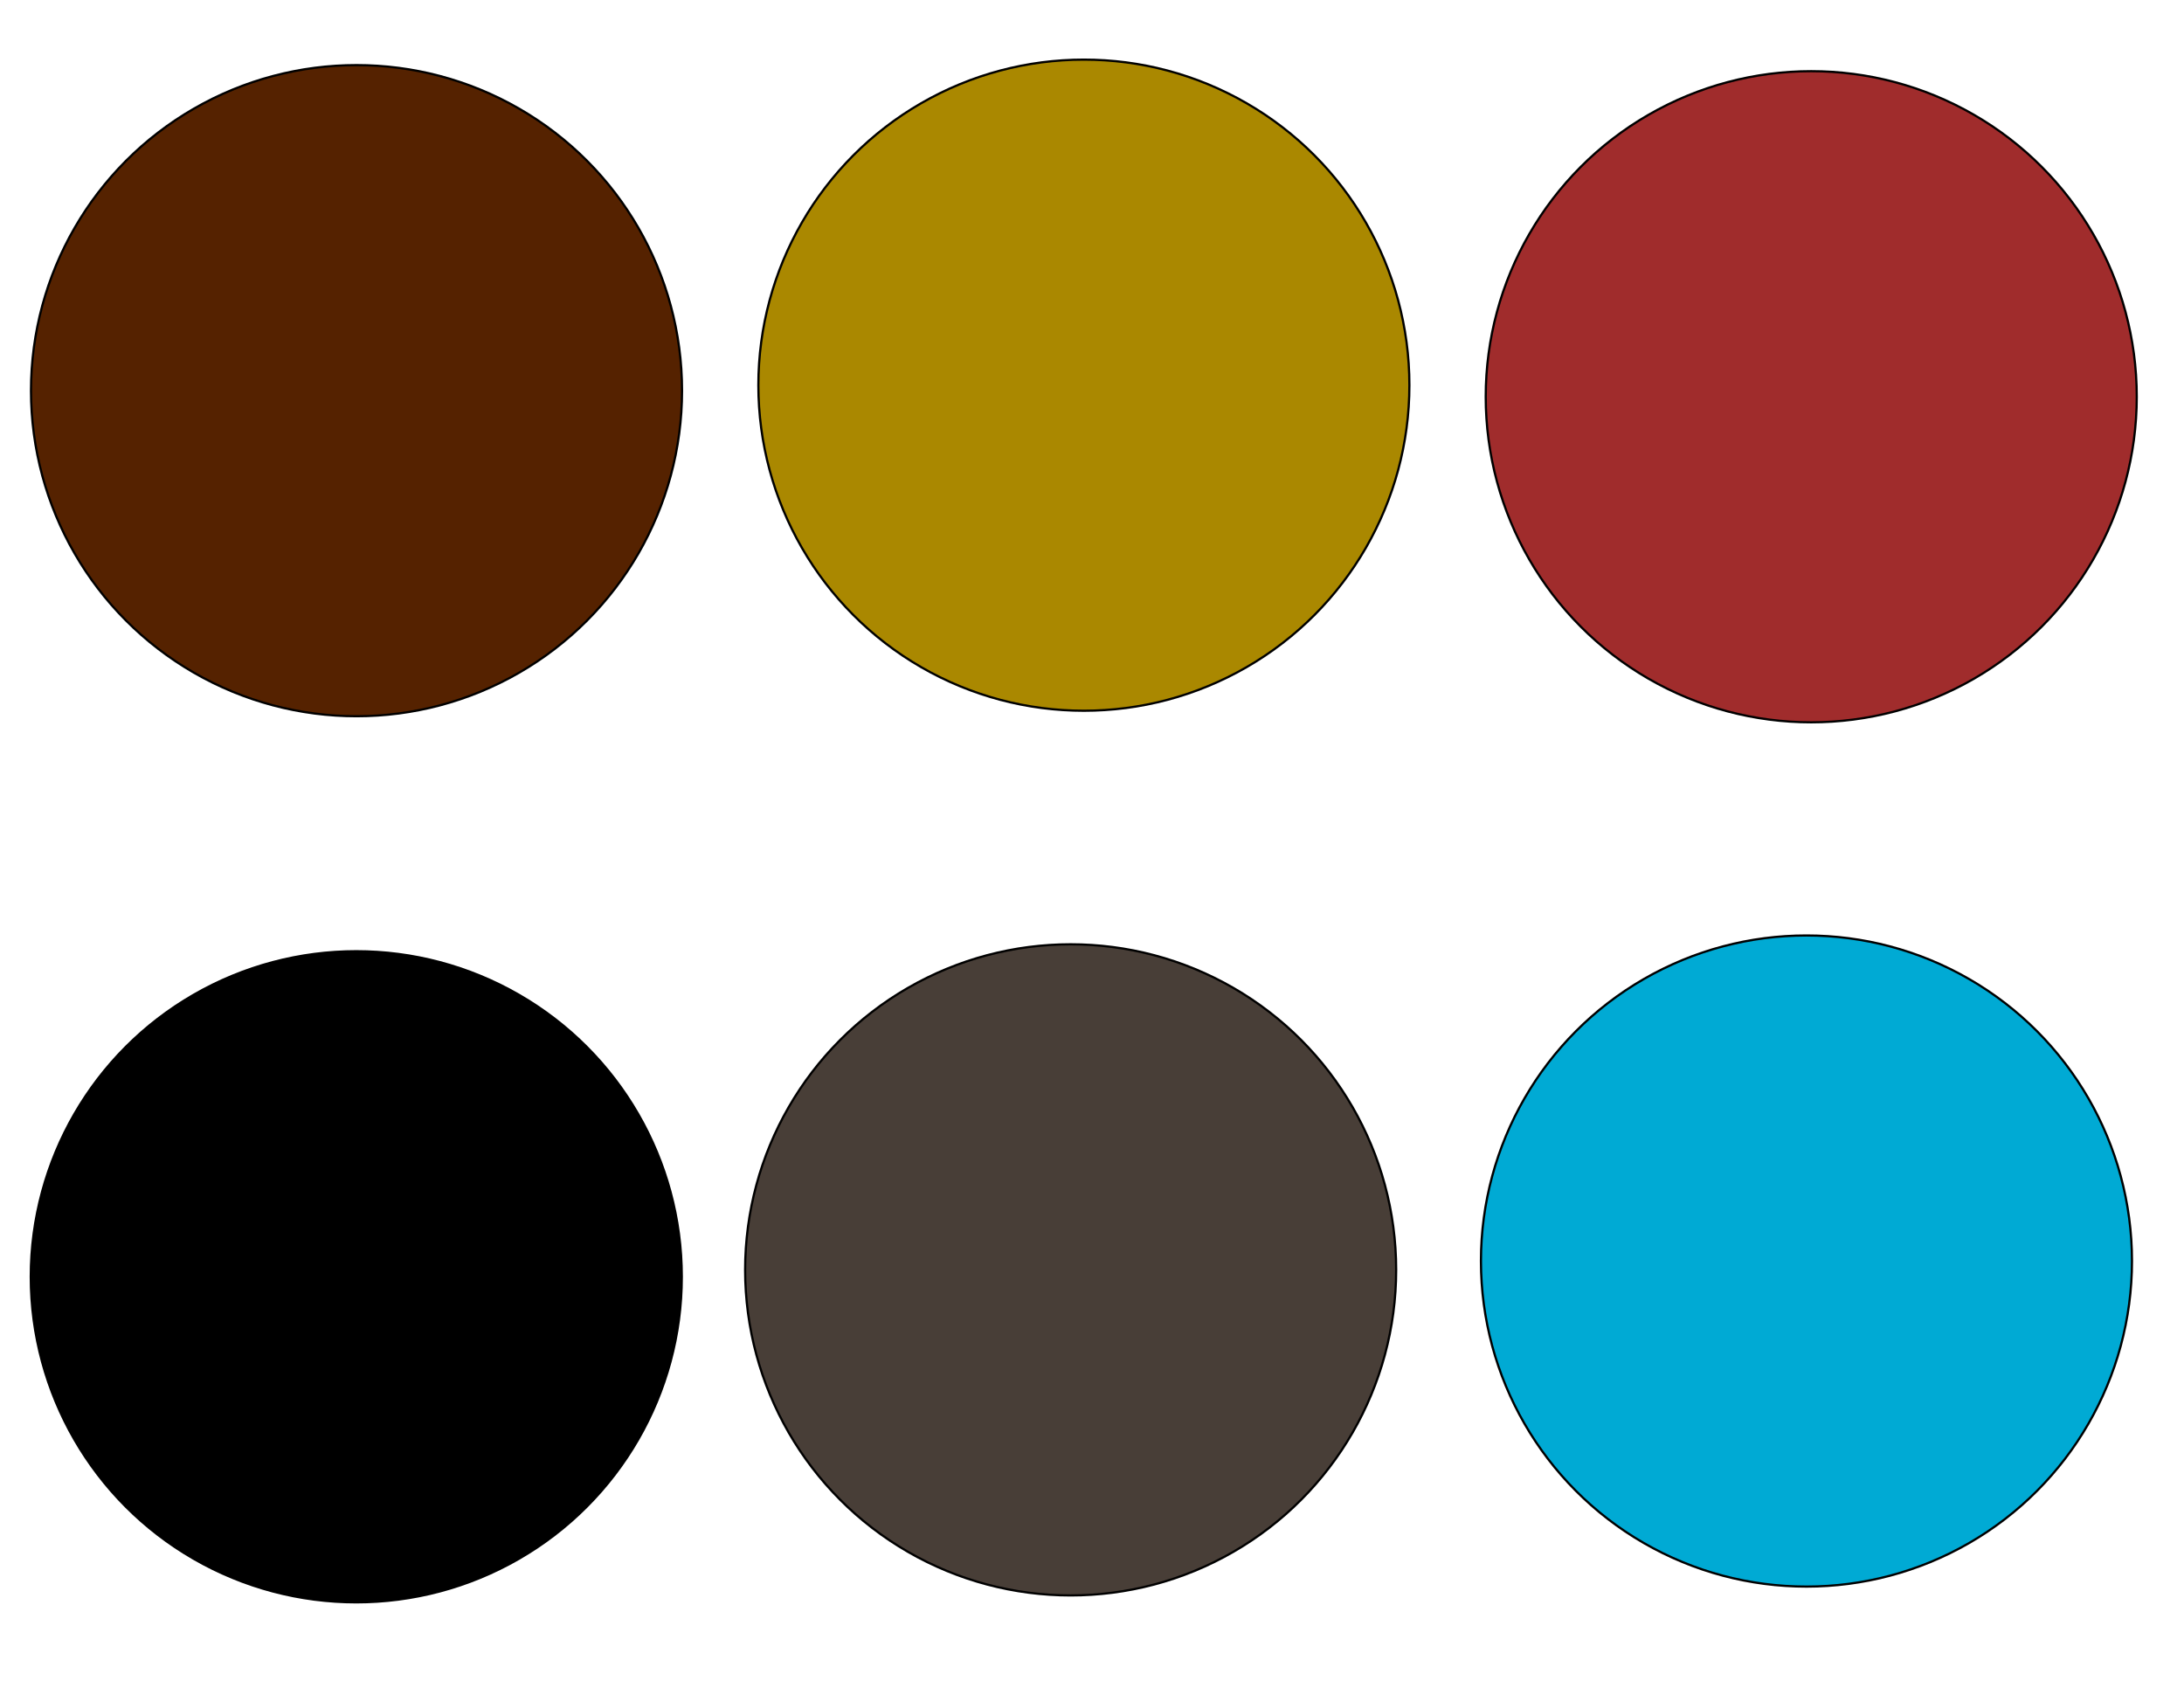 <?xml version="1.0" encoding="UTF-8" standalone="no"?>
<!-- Created with Inkscape (http://www.inkscape.org/) -->

<svg
   xmlns:dc="http://purl.org/dc/elements/1.1/"
   xmlns:cc="http://creativecommons.org/ns#"
   xmlns:rdf="http://www.w3.org/1999/02/22-rdf-syntax-ns#"
   xmlns:svg="http://www.w3.org/2000/svg"
   xmlns="http://www.w3.org/2000/svg"
   xmlns:sodipodi="http://sodipodi.sourceforge.net/DTD/sodipodi-0.dtd"
   xmlns:inkscape="http://www.inkscape.org/namespaces/inkscape"
   width="11in"
   height="8.5in"
   viewBox="0 0 990 765"
   id="svg3530"
   version="1.1"
   inkscape:version="0.91 r13725"
   sodipodi:docname="06_07_Textures.svg">
  <defs
     id="defs3532" />
  <sodipodi:namedview
     id="base"
     pagecolor="#ffffff"
     bordercolor="#666666"
     borderopacity="1.0"
     inkscape:pageopacity="0.0"
     inkscape:pageshadow="2"
     inkscape:zoom="0.8496732"
     inkscape:cx="495"
     inkscape:cy="383.08846"
     inkscape:document-units="px"
     inkscape:current-layer="layer1"
     showgrid="false"
     inkscape:window-width="1360"
     inkscape:window-height="745"
     inkscape:window-x="-8"
     inkscape:window-y="-8"
     inkscape:window-maximized="1"
     units="in"
     showguides="true"
     inkscape:guide-bbox="true" />
  <g
     inkscape:label="Layer 1"
     inkscape:groupmode="layer"
     id="layer1"
     transform="translate(0,-287.362)">
    <circle
       r="147.558"
       cy="858.916"
       cx="818.864"
       id="circle3410"
       style="opacity:1;fill:#00aad4;fill-opacity:1;stroke:#000000;stroke-width:1;stroke-miterlimit:4;stroke-dasharray:none;stroke-opacity:1;" />
    <circle
       r="147.558"
       cy="464.431"
       cx="161.609"
       id="circle3412"
       style="opacity:1;fill:#552200;fill-opacity:1;stroke:#000000;stroke-width:1;stroke-miterlimit:4;stroke-dasharray:none;stroke-opacity:1" />
    <circle
       style="opacity:1;fill:#483e37;fill-opacity:1;stroke:#000000;stroke-width:1;stroke-miterlimit:4;stroke-dasharray:none;stroke-opacity:1;"
       id="circle3416"
       cx="485.319"
       cy="862.916"
       r="147.558" />
    <circle
       style="opacity:1;fill:#a02c2c;fill-opacity:1;stroke:#000000;stroke-width:1;stroke-miterlimit:4;stroke-dasharray:none;stroke-opacity:1;"
       id="circle3418"
       cx="821.028"
       cy="467.187"
       r="147.558" />
    <circle
       r="147.558"
       cy="866.052"
       cx="161.502"
       id="circle3414"
       style="opacity:1;fill:#000000;fill-opacity:1;stroke:#000000;stroke-width:1;stroke-miterlimit:4;stroke-dasharray:none;stroke-opacity:1;" />
    <circle
       style="opacity:1;fill:#aa8800;fill-opacity:1;stroke:#000000;stroke-width:1;stroke-miterlimit:4;stroke-dasharray:none;stroke-opacity:1;"
       id="path3408"
       cx="491.319"
       cy="461.943"
       r="147.558" />
  </g>
</svg>

